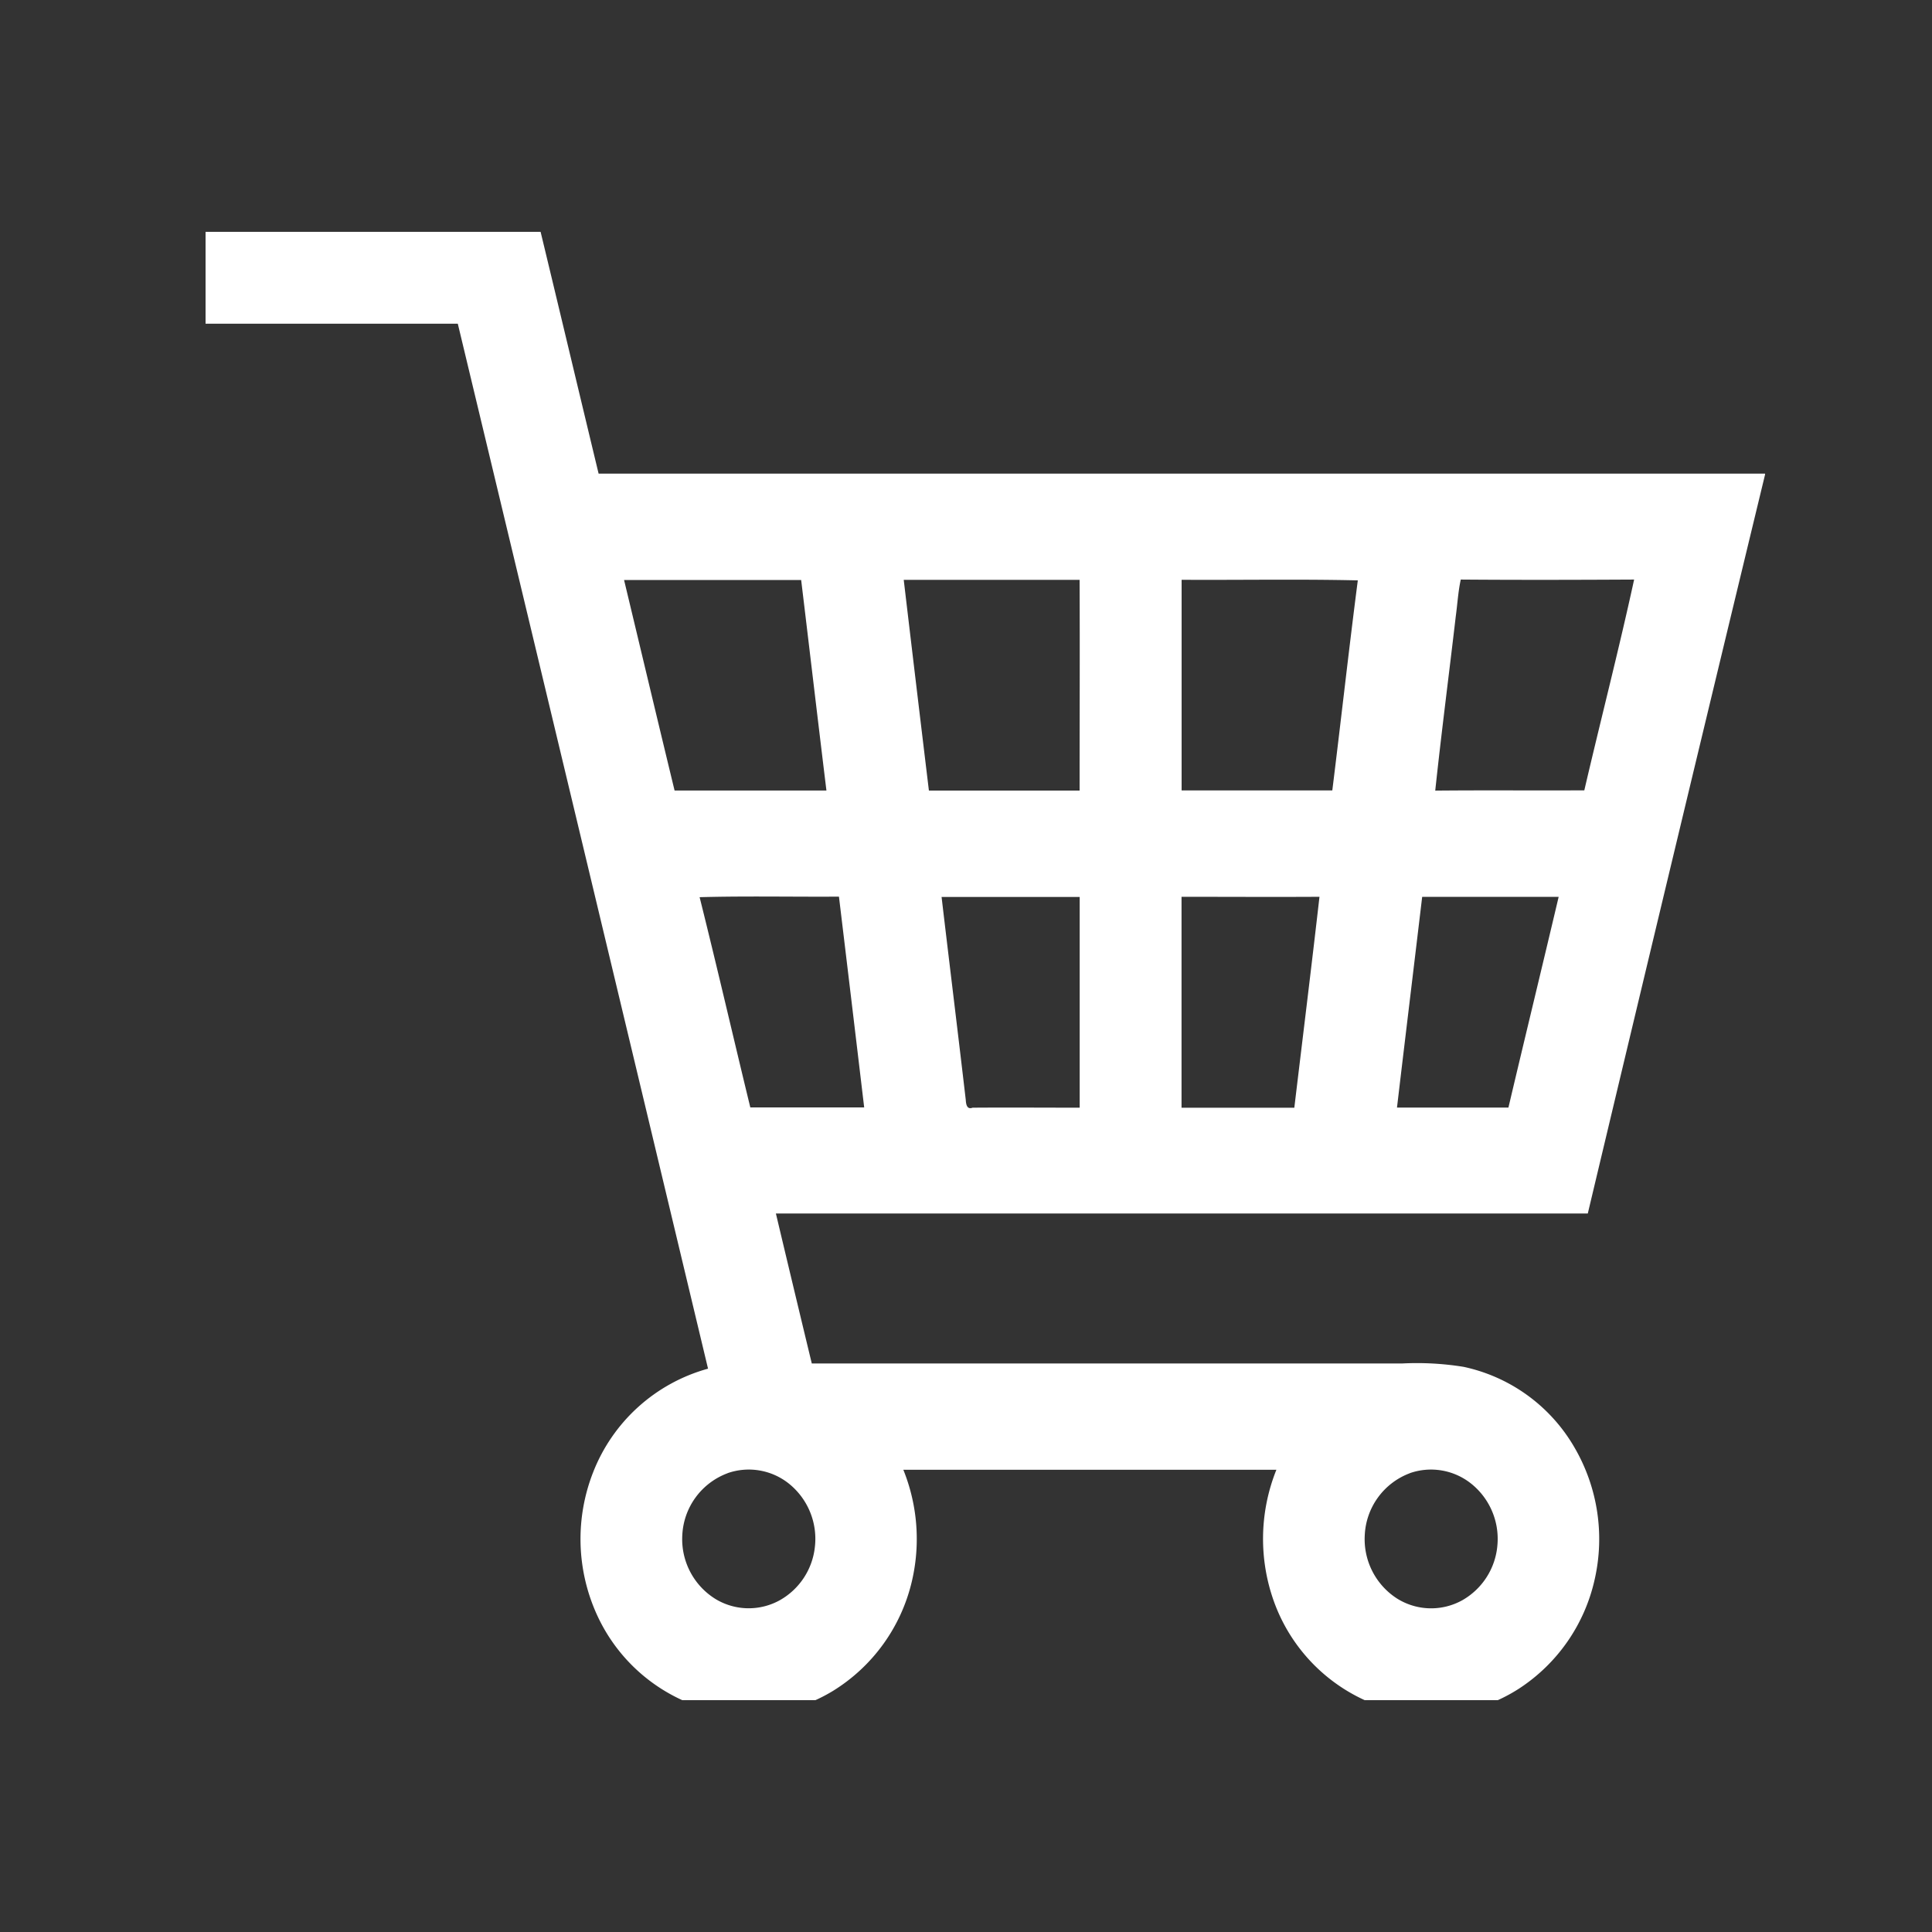 <svg xmlns="http://www.w3.org/2000/svg" xmlns:xlink="http://www.w3.org/1999/xlink" width="50" height="50" viewBox="0 0 50 50">
  <rect x="0" y="0" width="50" height="50" fill="#333333" stroke="none"/>
  <defs>
    <clipPath id="clip-path">
      <rect id="Rectangle_59" data-name="Rectangle 59" width="41" height="38" transform="translate(-0.32 0.372)" fill="none"/>
    </clipPath>
    <clipPath id="clip-_03">
      <rect width="50" height="50"/>
    </clipPath>
  </defs>
  <g id="_03" data-name="03" clip-path="url(#clip-_03)">
    <g id="Vector_Smart_Object" data-name="Vector Smart Object" transform="translate(5.32 5.628)">
      <g id="Group_721" data-name="Group 721">
        <g id="Group_720" data-name="Group 720" clip-path="url(#clip-path)">
          <path id="Path_771" data-name="Path 771" d="M0,0Q4.291,0,8.581,0c.534,2.209,1.059,4.421,1.591,6.63q15.093,0,30.187,0v.026q-2.31,9.556-4.587,19.121-10.507,0-21.012,0,.461,1.941.929,3.881,7.647,0,15.292,0a7.56,7.56,0,0,1,1.578.088,4.368,4.368,0,0,1,2.872,2.093,4.707,4.707,0,0,1,.519,3.408A4.55,4.55,0,0,1,34,38.068a4.194,4.194,0,0,1-3.7.429,4.472,4.472,0,0,1-2.645-2.663,4.8,4.8,0,0,1,.058-3.425H18.058a4.789,4.789,0,0,1,.218,2.9,4.55,4.55,0,0,1-2.033,2.82,4.191,4.191,0,0,1-3.6.369,4.457,4.457,0,0,1-2.53-2.371,4.729,4.729,0,0,1-.083-3.652,4.466,4.466,0,0,1,2.974-2.682Q9.771,16.27,6.528,2.75q-3.263,0-6.528,0ZM10.83,9.379c.436,1.817.868,3.635,1.308,5.451,1.31,0,2.62,0,3.93,0-.222-1.816-.435-3.632-.654-5.448H10.83m7.239,0q.322,2.725.651,5.45c1.3,0,2.6,0,3.9,0,0-1.818.008-3.636,0-5.453-1.517,0-3.035,0-4.551,0m7.191,0q0,2.724,0,5.449c1.3,0,2.6,0,3.9,0,.225-1.811.426-3.627.66-5.436-1.52-.035-3.042-.006-4.562-.015m7.227-.008c-.069.314-.086.637-.13.955-.175,1.5-.37,3-.531,4.509,1.286-.013,2.571,0,3.858-.007.423-1.819.892-3.63,1.289-5.455-1.495.008-2.99.012-4.485,0m-19.7,8.22c.453,1.81.871,3.628,1.312,5.441q1.473,0,2.947,0-.324-2.728-.653-5.455c-1.2.008-2.4-.019-3.606.014m6.261-.015c.206,1.754.423,3.508.627,5.263.006.1.025.258.176.2.924-.007,1.848,0,2.772,0q0-2.727,0-5.454H19.05m6.208,0c0,1.819,0,3.636,0,5.455h2.919c.218-1.819.443-3.639.651-5.459-1.191.007-2.381,0-3.572,0m6.23,0c-.216,1.819-.437,3.636-.652,5.455.961,0,1.923,0,2.884,0,.429-1.819.871-3.635,1.3-5.453-1.178,0-2.357,0-3.535,0M13.507,32.5a1.8,1.8,0,0,0-1.169,1.6,1.82,1.82,0,0,0,.877,1.665,1.66,1.66,0,0,0,1.651.018,1.8,1.8,0,0,0,.9-1.351,1.833,1.833,0,0,0-.687-1.678,1.664,1.664,0,0,0-1.568-.257m17.66,0A1.8,1.8,0,0,0,30,34.1a1.825,1.825,0,0,0,.828,1.637,1.66,1.66,0,0,0,1.7.047,1.808,1.808,0,0,0,.906-1.439,1.829,1.829,0,0,0-.7-1.592,1.665,1.665,0,0,0-1.567-.256" fill="#fff"/>
        </g>
      </g>
    </g>
  </g>
</svg>
